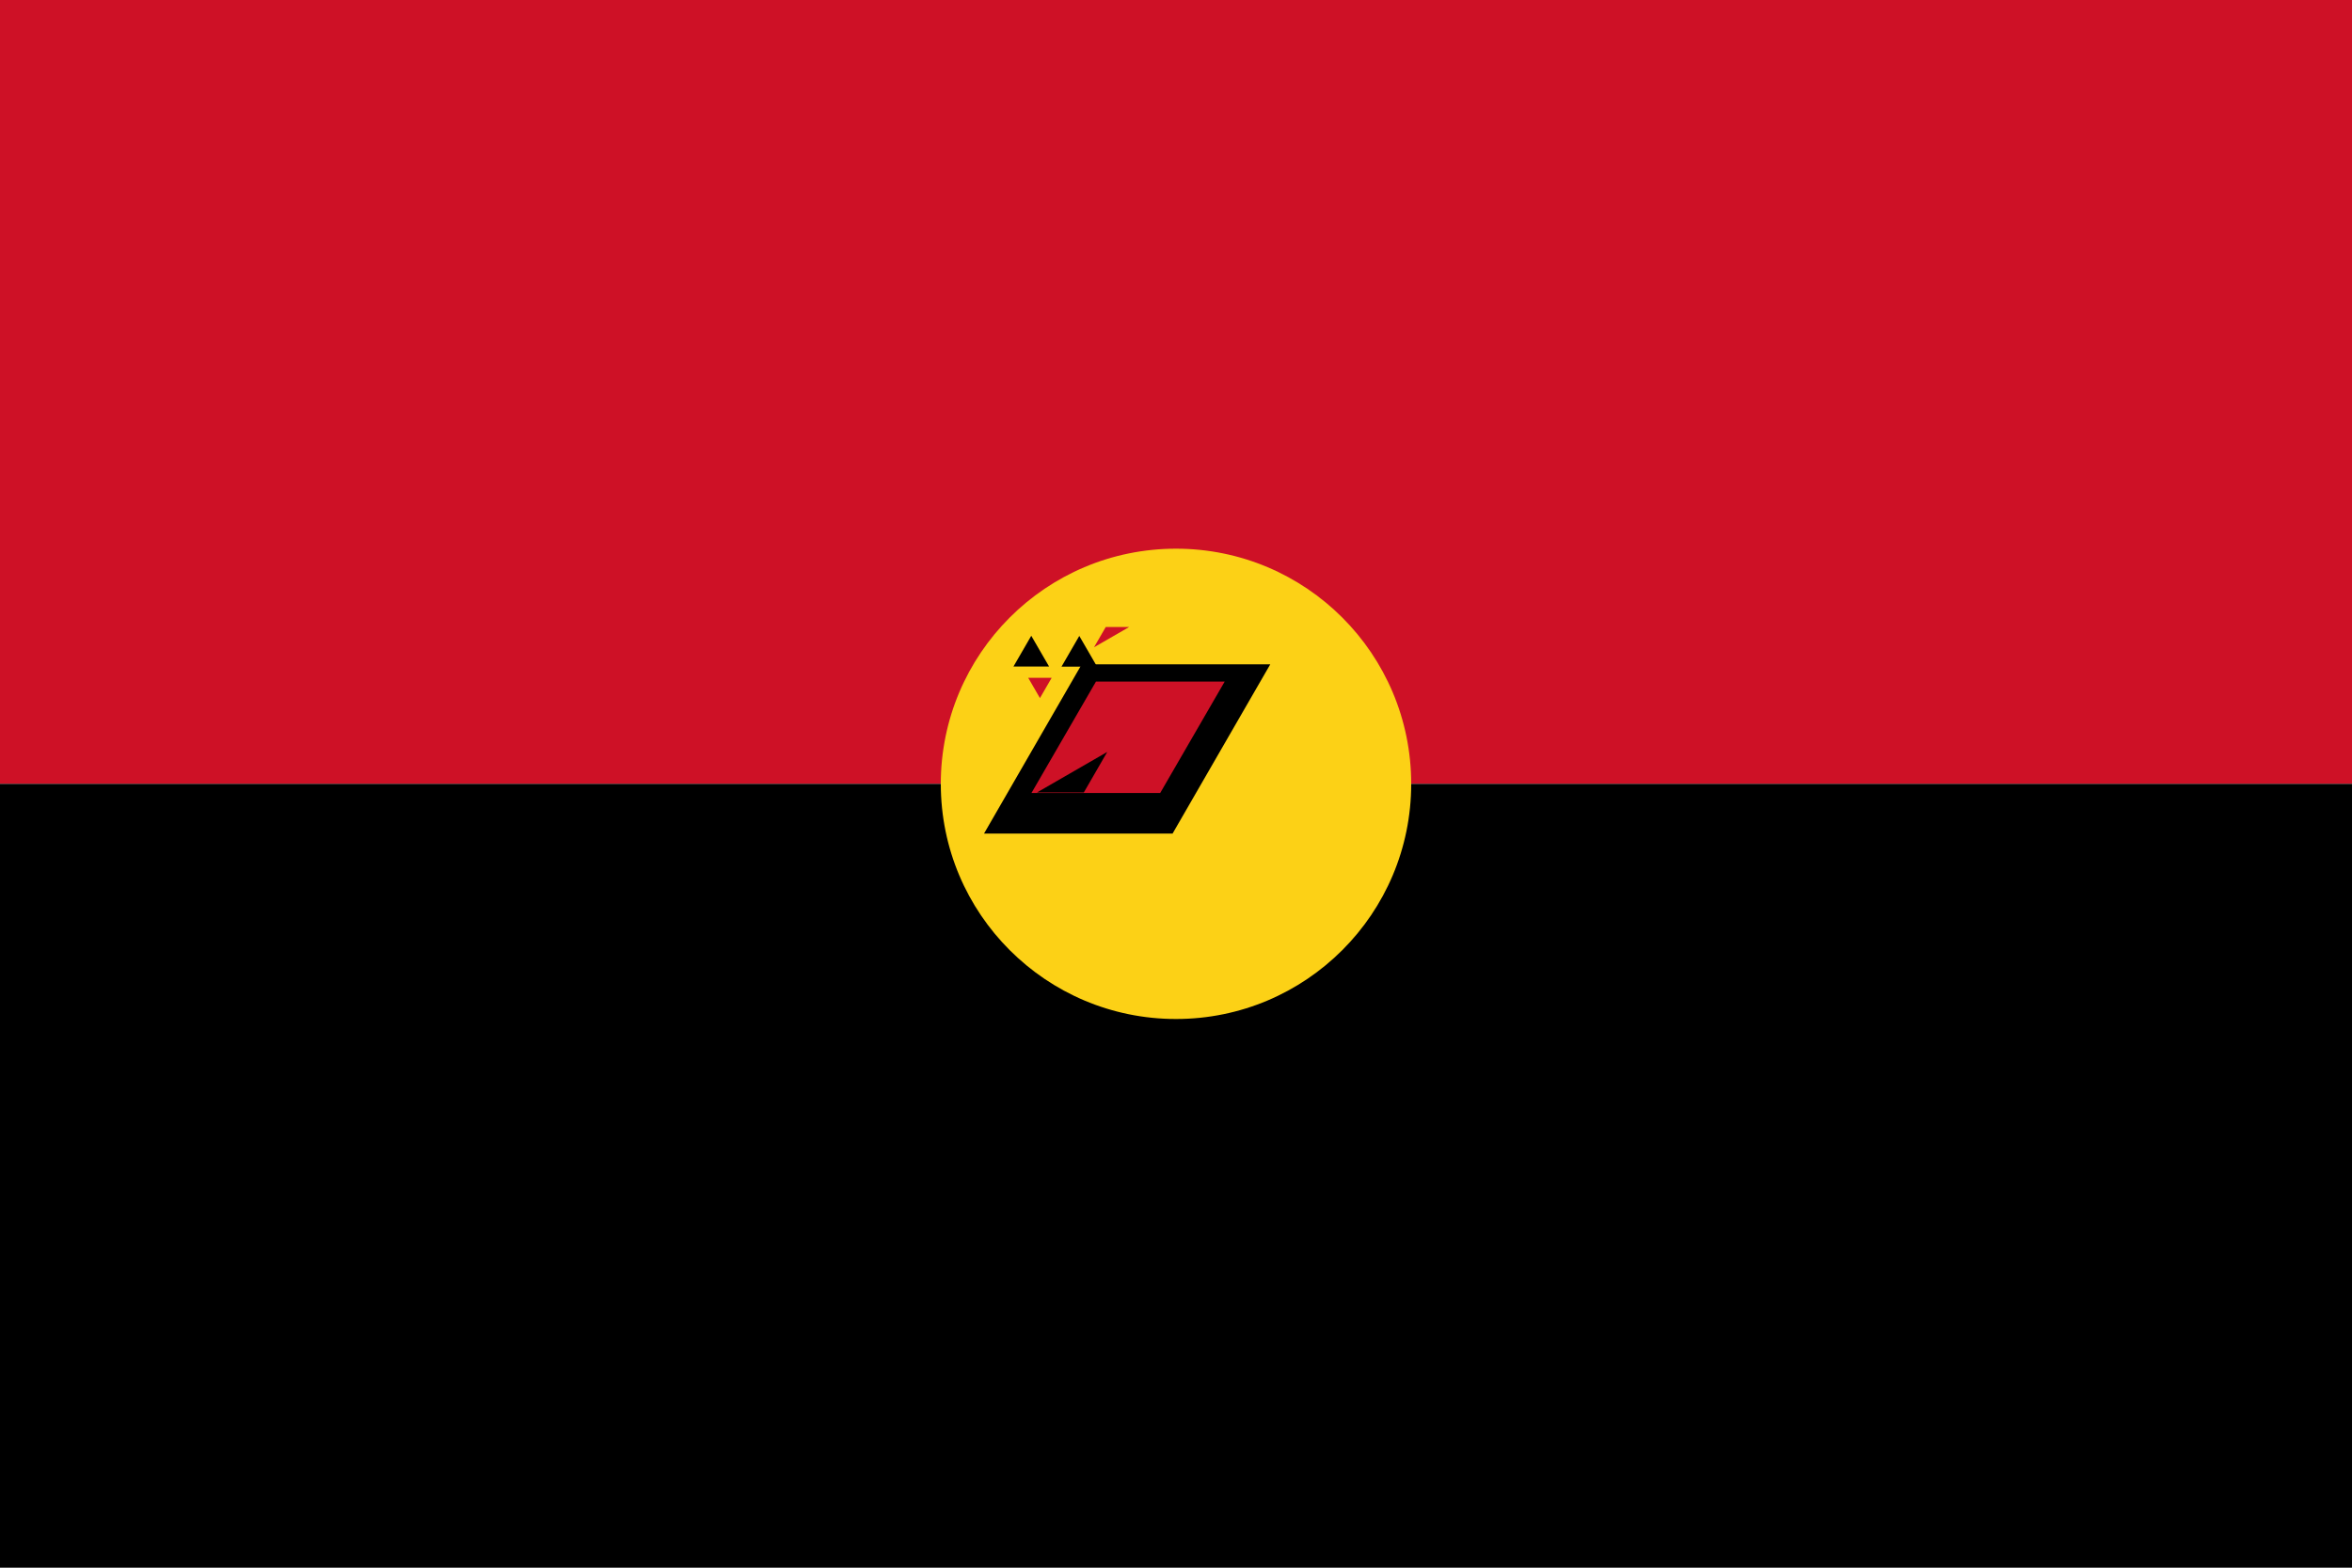 <svg xmlns="http://www.w3.org/2000/svg" viewBox="0 0 60000 40000">
	<path fill="#CE1126" d="M0 0h60000v20000H0z"/>
	<path d="M0 20000h60000v20000H0z"/>
	<g transform="translate(30000, 20000)">
		<circle r="6000" fill="#FCD116"/>
		<path d="M-4897 1268l2492-4318h4810L-87 1268Z"/>
		<path fill="#CE1126" d="M-3687 233l1645-2842h3284L-403 233Z"/>
		<path d="M-1754-814l-598 1035h-1196Z"/>
		<path fill="#CE1126" d="M-2216-914l395-683h790Z"/>
		<path d="M-2467-3774l454 784h-908Z"/>
		<path fill="#CE1126" d="M-2091-3485l299-517h598Z"/>
		<path d="M-4146-2994h908l-454-784Z"/>
		<path fill="#CE1126" d="M-3770-2705h598l-299 517Z"/>
	</g>
</svg>